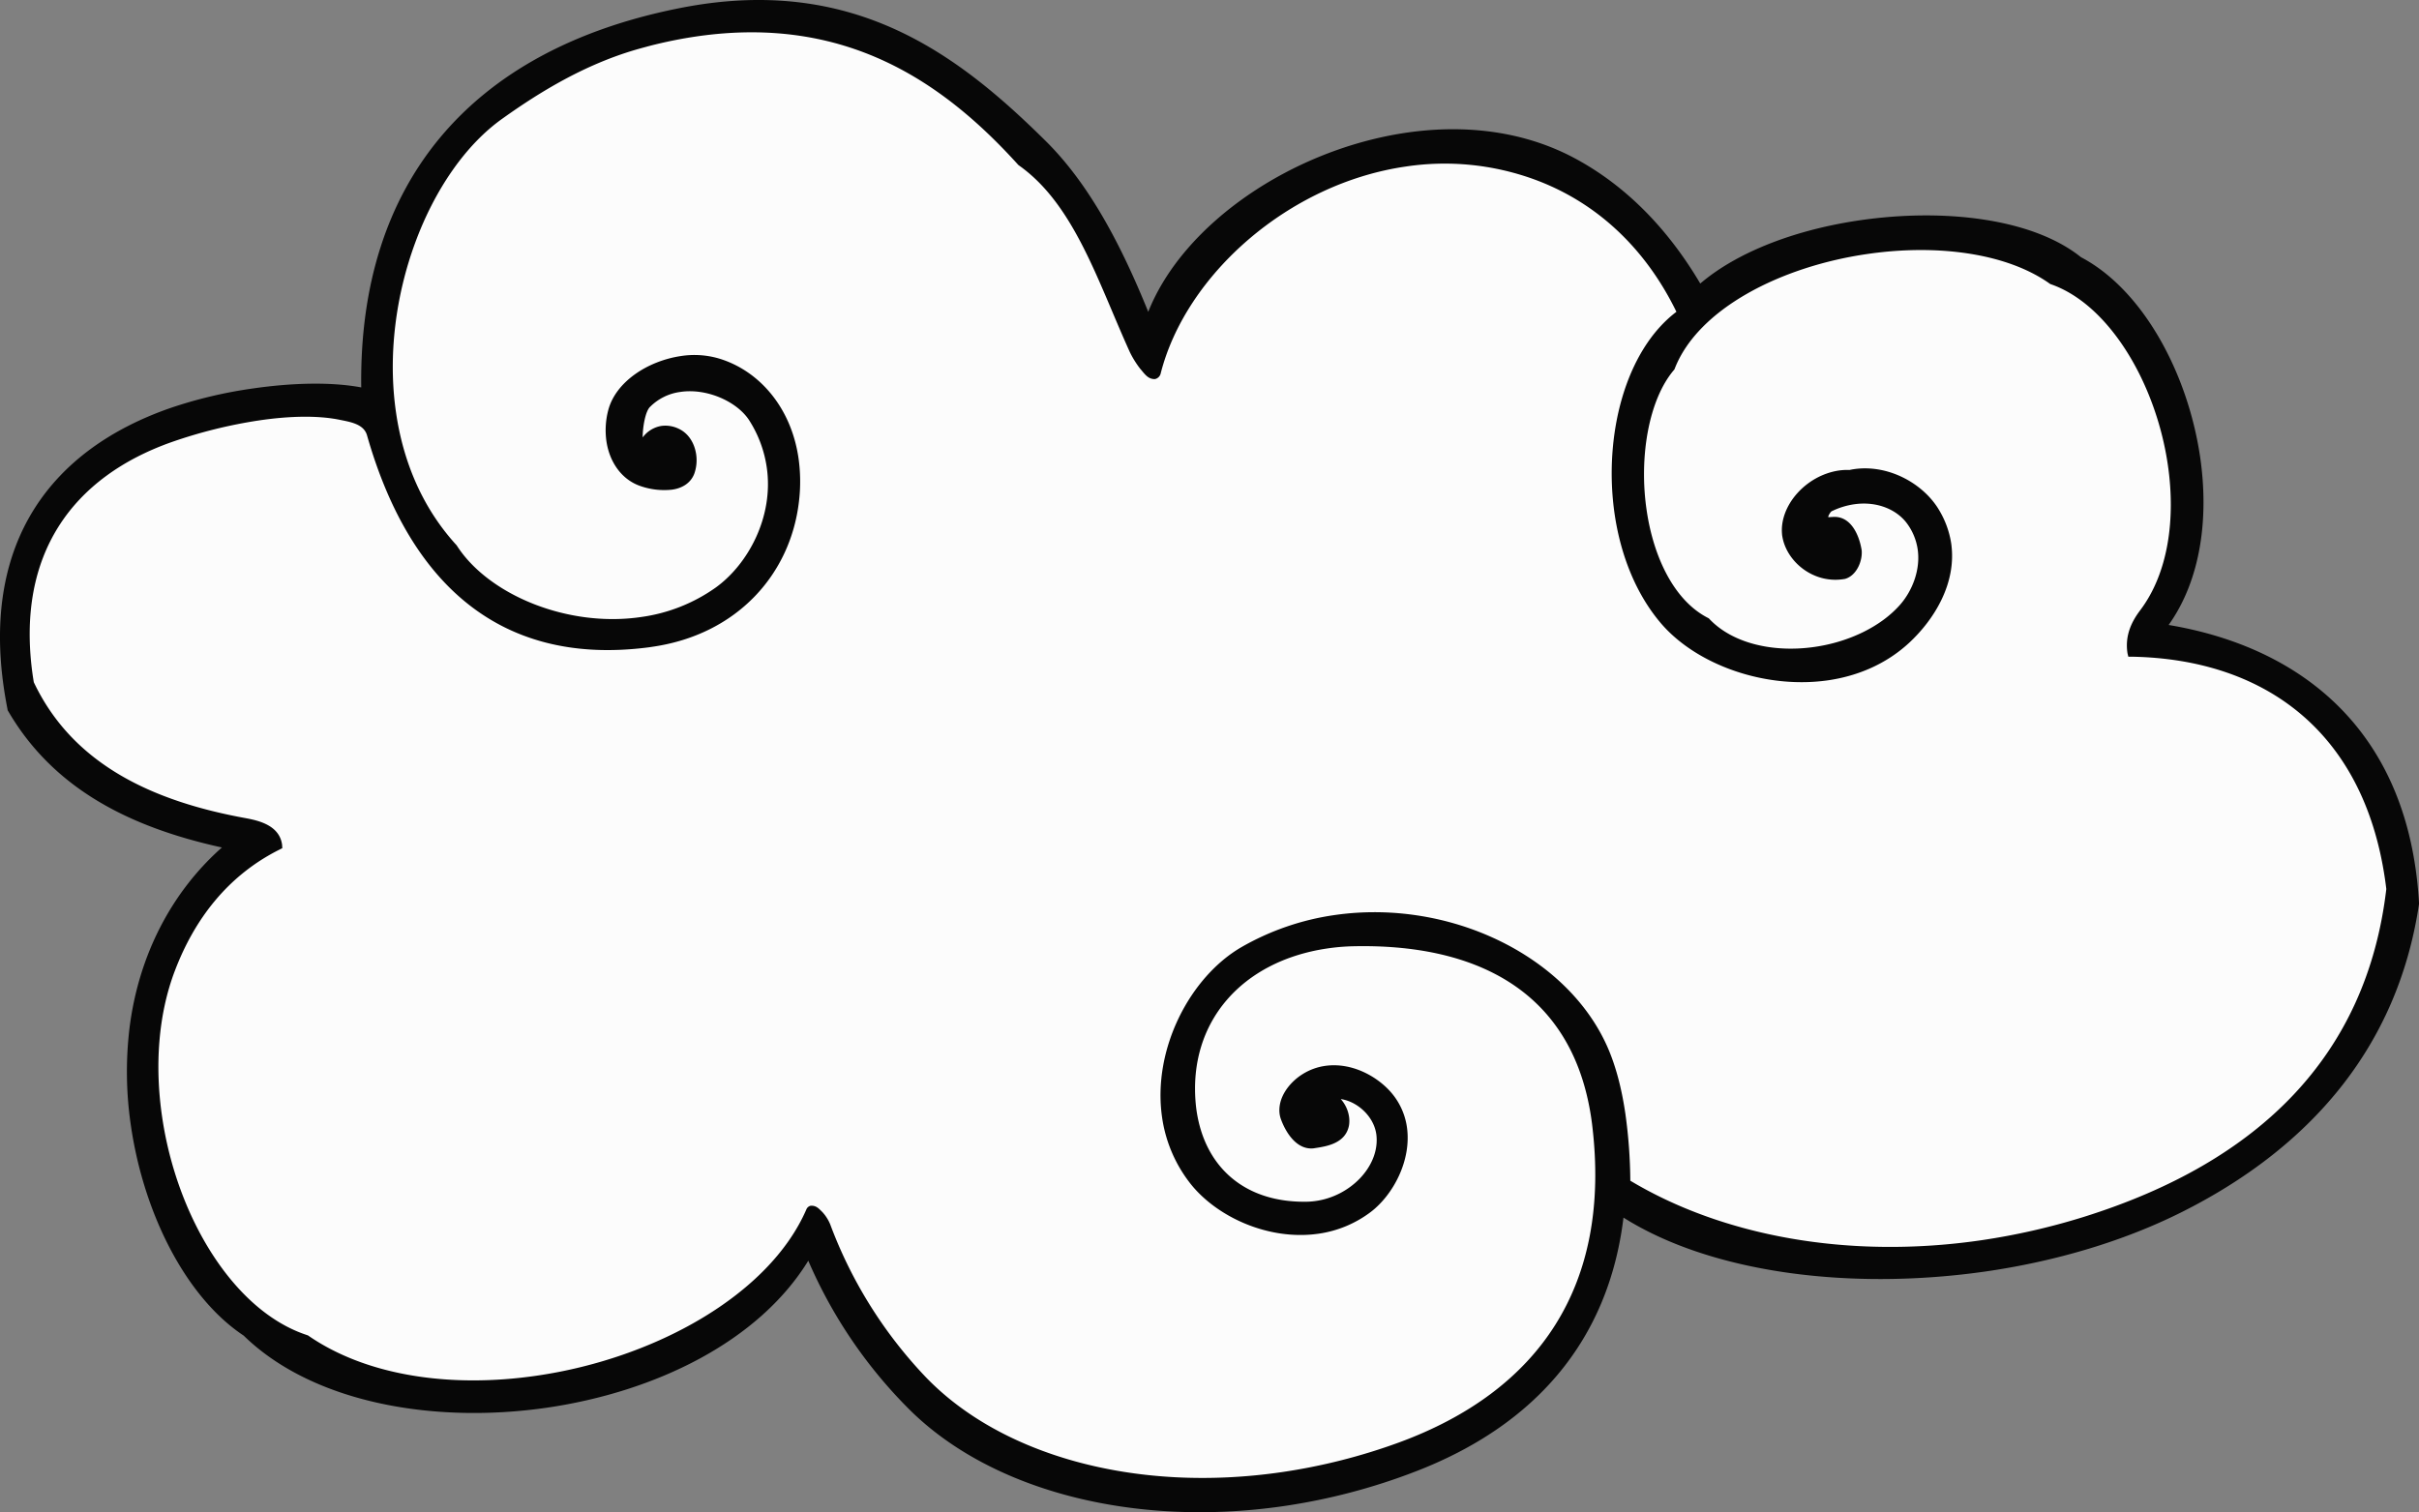 <svg xmlns="http://www.w3.org/2000/svg" width="1080" height="675.29" viewBox="0 0 1080 675.29"><rect x="0" y="0" width="1080" height="675.29" fill="#808080" stroke="none"/><g id="Слой_2" data-name="Слой 2"><g id="Retro27_18439091"><g id="Retro27_18439091-2" data-name="Retro27_18439091"><path d="M951.69 291.48c-1.16-7.72 2-13.43 5.38-17.93 32.16-42.72 4.74-132.34-40.83-148.34C870.82 93 765.56 114.17 746 164.05c-22.39 26.51-17.83 96.36 15.81 113.57 20.76 21.86 67.92 16.54 88-6.45 8-9.14 12.58-24.89 3.5-38-6.63-9.53-21.36-13.62-36-6.64-2.56 1.22-5.08 7.12.67 6.1 6.79-1.21 10.57 7.05 11.48 13.36.54 3.79-2.55 10-6 10.68-13 2.51-24.89-7.66-26-18.39C796.16 225.63 810.14 211 826 211.67c15.26-3.38 31.55 5.48 38.29 17.2 12.86 22.38.12 44.43-13.16 56.77-31.38 29.17-85.78 17.71-108.11-8.27-32.84-38.22-27-113.15 7.64-137.54-14.18-30-37-51.32-65.64-61.63-73.74-26.51-153 27.37-168.59 87.92-1.32 5.15-8.34-5.21-10.35-9.63-14.39-31.62-24.8-66.25-50.06-84C419.26 31.71 369.81-.77 291.92 18.14c-1.72.42-6.82 1.81-8.52 2.3-23.22 6.78-43.15 18.94-60 30.9-48.32 34.23-72.72 137-21.11 193.16 19.9 31.12 79.2 47.41 118.15 19.47 20-14.33 33.9-47.61 15.79-76.81-8.29-13.34-33.6-20.54-47.22-6.82-4.9 4.92-4.49 22.83-2.64 19.23 4.09-8 10.52-8.86 15.73-6.48 6.49 3 8.36 11.67 6.16 17.74-2.83 7.87-14.23 7-21.69 4.56-11-3.64-17-17-13.32-31.63 4-16 28.47-27.44 46.94-22 21.95 6.46 38.41 30 34.73 61.87-3.72 32.35-27.49 58.77-65.39 63.66-68.58 8.86-106.07-31.52-123.86-93.21-1.81-6.28-8.42-7.28-13.28-8.3-21.77-4.57-54.47 2.2-76.63 10C30.84 211.7 3.81 248 13.34 305.2c17.92 38.11 55.05 54.53 96.18 62 5.63 1 14.09 3.24 14.63 10.5-23.81 11.83-39 31.95-47.8 55.3-22.71 60 9.26 148.32 60.32 165 65.69 45.24 195.74 9.88 225-57.17 1-2.34 5.87 2.83 7.26 6.53A202.29 202.29.0 0 0 411 615.18c43.41 46.29 130.6 61.26 214.32 30.66 62.56-22.89 96.35-70.79 87.29-143.92-7.58-61.28-54-82.48-108.42-81.14-45.37 1.11-76.07 31-72.16 72.34 2.67 28.2 22.27 46 51.64 45.36 17.78-.42 33.53-14.83 32.74-30.58-.61-12.07-13.15-21.14-23-18.59 4.13 1.53 8 7.24 7.06 12.93-1.09 6.84-9 8-14.39 8.78-5.82.82-10.66-6.55-12.52-11.87-2.37-6.75 3-14.27 8.94-17.91 13.7-8.45 29.61-.93 37.11 7.72 14.59 16.84 4 41.1-8.59 50.76-26.14 20-63.16 7.13-78.38-12.56-27.07-35-6.88-85.75 22.62-102.67 59.26-34 137.44-7.61 160.45 43.06 8.43 18.59 10.23 43 10.41 60.8C778.19 559.9 854.43 569.11 931 545.19c78.7-24.6 127.55-72.87 136.27-148.15C1058.92 326.17 1012.06 292.39 951.69 291.48z" fill="#fcfcfc"/><path d="M968.22 279.09c14.43-20.25 18-47.88 14.08-74.9-5.56-37.93-25.81-74.95-53.22-89.34-21.59-17.33-61.15-21.91-98.51-16.51-27.76 4-54.33 13.66-71.46 28.28-14.19-24-32.71-43.38-55.88-55.86-22.92-12.35-49.43-15.29-75.32-11.51-50.8 7.45-99.54 40.44-115.26 80-12.15-30-26.39-57.11-45.8-76.3C429.08 25.55 384.56-8.49 313.49 1.89q-5.83.86-11.94 2.12c-92 18.91-141.46 78-140.27 169-13.8-2.57-31.33-2-48.45.48a201.39 201.39.0 0 0-37 8.8C22.67 200.88-7.89 242.1 1.77 307.58c.45 3.05 1 6.15 1.61 9.32l.05.3.16.26c20.1 34.57 54 51.89 95.48 61-22.34 19.78-37.2 48-41.26 80.74a164.08 164.08.0 0 0 .65 43.59c5.83 39.78 24.88 76.8 50.32 93.64 30.59 29.87 84.37 39.61 135.5 32.19 48.29-7.06 94.4-29.46 116.59-65.62a212.49 212.49.0 0 0 44.25 65.55c36.43 37 100.82 53.83 168.19 44a272.06 272.06.0 0 0 58.52-15.37c52.95-20.35 86.27-58 93-113.43 39.68 25 102.05 32.67 162.06 24 30.68-4.47 60.74-13.26 86.86-26.3 57.13-28.56 96.67-73.46 106.26-137.76v-.19-.19q-.46-8.1-1.57-15.64C1068.91 321.86 1024.05 288.45 968.22 279.09zM595.82 408.64a116.52 116.52.0 0 0-41.46 14.27c-22.83 13.16-39.94 45.37-35.54 76a62.13 62.13.0 0 0 12.4 29.33c11.63 15 34.95 25.93 57.45 22.7a50.35 50.35.0 0 0 23.47-9.82c9.76-7.52 18.15-22.83 16-37.81A30.23 30.23.0 0 0 621 487.76c-6.2-7.11-17.51-13.45-29.36-11.77a25.81 25.81.0 0 0-10.09 3.7c-5.76 3.59-11.21 10.41-10.24 17.83a12 12 0 0 0 .56 2.24c2 5.54 6.79 13.79 14.49 13.07l.82-.13c5.2-.78 13.62-2.11 15.11-10.17a13 13 0 0 0 0-3.93 15.15 15.15.0 0 0-3.68-7.78c7.12 1 14.63 7.41 15.85 15.61.07.52.12 1 .15 1.58.76 13.26-11.83 26.12-27.06 28.3a33.57 33.57.0 0 1-3.93.34c-27.44.55-45.57-15-49.38-40.52-.15-1.05-.28-2.12-.38-3.17-3.4-36.67 20.69-63.77 58.62-69.39a93 93 0 0 1 11.76-1c53.2-1.17 97.65 18.73 106.21 76.82.13.89.25 1.8.37 2.73 8.85 72.46-24.16 119.18-86.1 142a262.68 262.68.0 0 1-52.38 13.28c-65.21 9.52-126.28-7.48-160-43.46a200.37 200.37.0 0 1-41.7-67.23 18.6 18.6.0 0 0-3.45-5.41c-1.53-1.49-2.67-2.94-5.1-2.86H362a2.71 2.71.0 0 0-2 1.69c-16.64 38.27-67.8 66.6-120.44 74.22-37.3 5.45-75.19.53-101.87-17.86l-.23-.15-.23-.08c-32.95-10.67-58.41-53-64.87-97.63-3.27-22.41-1.79-45.35 5.67-65 8.72-23 23.6-42.7 46.91-54.3l1.1-.57-.08-1.21c0-.27-.06-.53-.09-.77-1.45-8.35-10.6-10.35-16-11.38C69 358 32.69 341.82 15.09 304.65c-.16-.94-.3-1.87-.44-2.78C6.79 247.17 32.87 213 76.35 197.52a215.78 215.78.0 0 1 39.55-9.81c13-1.9 25.94-2.32 36.1-.17 5.08 1 10.58 2.06 11.9 7 17.74 62.11 56.34 103.6 125.86 94.52l1.53-.23c37.76-5.45 61.7-32.36 65.43-65a74.42 74.42.0 0 0-.21-19.21c-3.3-22.8-17.72-39.3-35.83-44.61A39.09 39.09.0 0 0 304 159c-14.9 2.22-29.2 11.57-32.47 24.29a35.31 35.31.0 0 0-.79 13.69c1.37 9.5 6.95 17.32 15.28 20.11a32.28 32.28.0 0 0 14 1.58c4.22-.57 8.34-2.72 10-7.25a18 18 0 0 0 .79-8.55c-.68-4.66-3.2-9.31-7.91-11.46a13.61 13.61.0 0 0-7.57-1.21 13 13 0 0 0-8.4 5.14c0-4.58 1.2-11.84 3.41-13.75a23.33 23.33.0 0 1 13.4-6.56c11.91-1.8 25.7 4.41 31 13.06a53.08 53.08.0 0 1 7.57 20.51c3.25 21.94-8.18 43.33-22.87 53.86a75.17 75.17.0 0 1-33.21 13.08c-32.81 4.84-68.3-9.95-82.34-32-15.37-16.78-23.88-37.42-27.06-59.22-7.49-51 14.57-108.15 47.68-131.49C241.21 40.92 261 28.88 283.91 22.18c1.65-.48 6.78-1.88 8.44-2.27 6.42-1.57 12.64-2.77 18.66-3.65C377.5 6.61 421.09 36.53 454.69 73.71c24.86 17.42 35.32 51.73 49.74 83.52A42.72 42.72.0 0 0 509 164.6c2.05 2.36 3.46 4.73 6.61 4.7a3.38 3.38.0 0 0 2.64-2.71c11.25-43.89 57-84.64 109.38-92.22a116.88 116.88.0 0 1 56.83 5.55c27.77 10 49.92 30.42 64 59.32-22.84 17.3-32.64 55.29-27.6 90.24 2.67 18.26 9.45 35.77 20.88 49.08 15.75 18.25 46.26 29.3 74.46 25.24 13.21-1.93 25.94-7.24 36.26-16.82 10.73-10 21.28-26.22 18.68-44.35A41.15 41.15.0 0 0 865.87 228c-6.85-11.82-22.45-20.71-38-18.51-.68.1-1.39.22-2.1.39a26.07 26.07.0 0 0-4.85.25c-14.7 2.23-26.48 15.69-25.3 28.41q0 .33.09.75c1.7 11.26 13.53 21.27 27 19.39l1-.15c5.1-1.4 7.88-7.88 7.47-12.73v0c-1-6.45-4.69-15.81-13.29-14.91h-.3-.22a2.88 2.88.0 0 1-1.15.0c0-.52 1.11-2.57 1.8-2.69a33.92 33.92.0 0 1 9.75-3c10.31-1.5 19.4 2.4 24 9.06a25.8 25.8.0 0 1 4.4 11c1.35 9.18-2.41 18.56-7.77 24.71-8.75 10-23.17 16.74-38.15 18.91-17.92 2.62-36.47-1.23-47.13-12.53l-.21-.23-.28-.14c-15.07-7.64-24.4-27-27.47-48.18-3.48-23.63.92-49.34 12.21-62.59l.19-.24.12-.28c10.35-26.76 47.38-45.68 86-51.26 30.6-4.48 62-.6 81.48 13.26l.21.14.24.09c26.28 9.1 47.06 44.68 52.27 80.79 3.51 24.07.15 48.2-12.3 64.74-3.47 4.59-7 10.86-5.74 19.18a1.61 1.61.0 0 0 .06.29l.33 1.34h1.39c58.36 1 103.34 32.41 113.18 99.22.22 1.49.42 3 .6 4.53-8.76 74.41-56.79 121.88-135 146.4a299.8 299.8.0 0 1-45.85 10.45c-59.45 8.66-115.63-2-156.67-26.59a226.94 226.94.0 0 0-2.18-29.73c-1.54-10.64-4.12-21.39-8.38-30.78C698.92 426.28 646.57 401.3 595.82 408.64z" fill="#070707"/></g></g></g></svg>